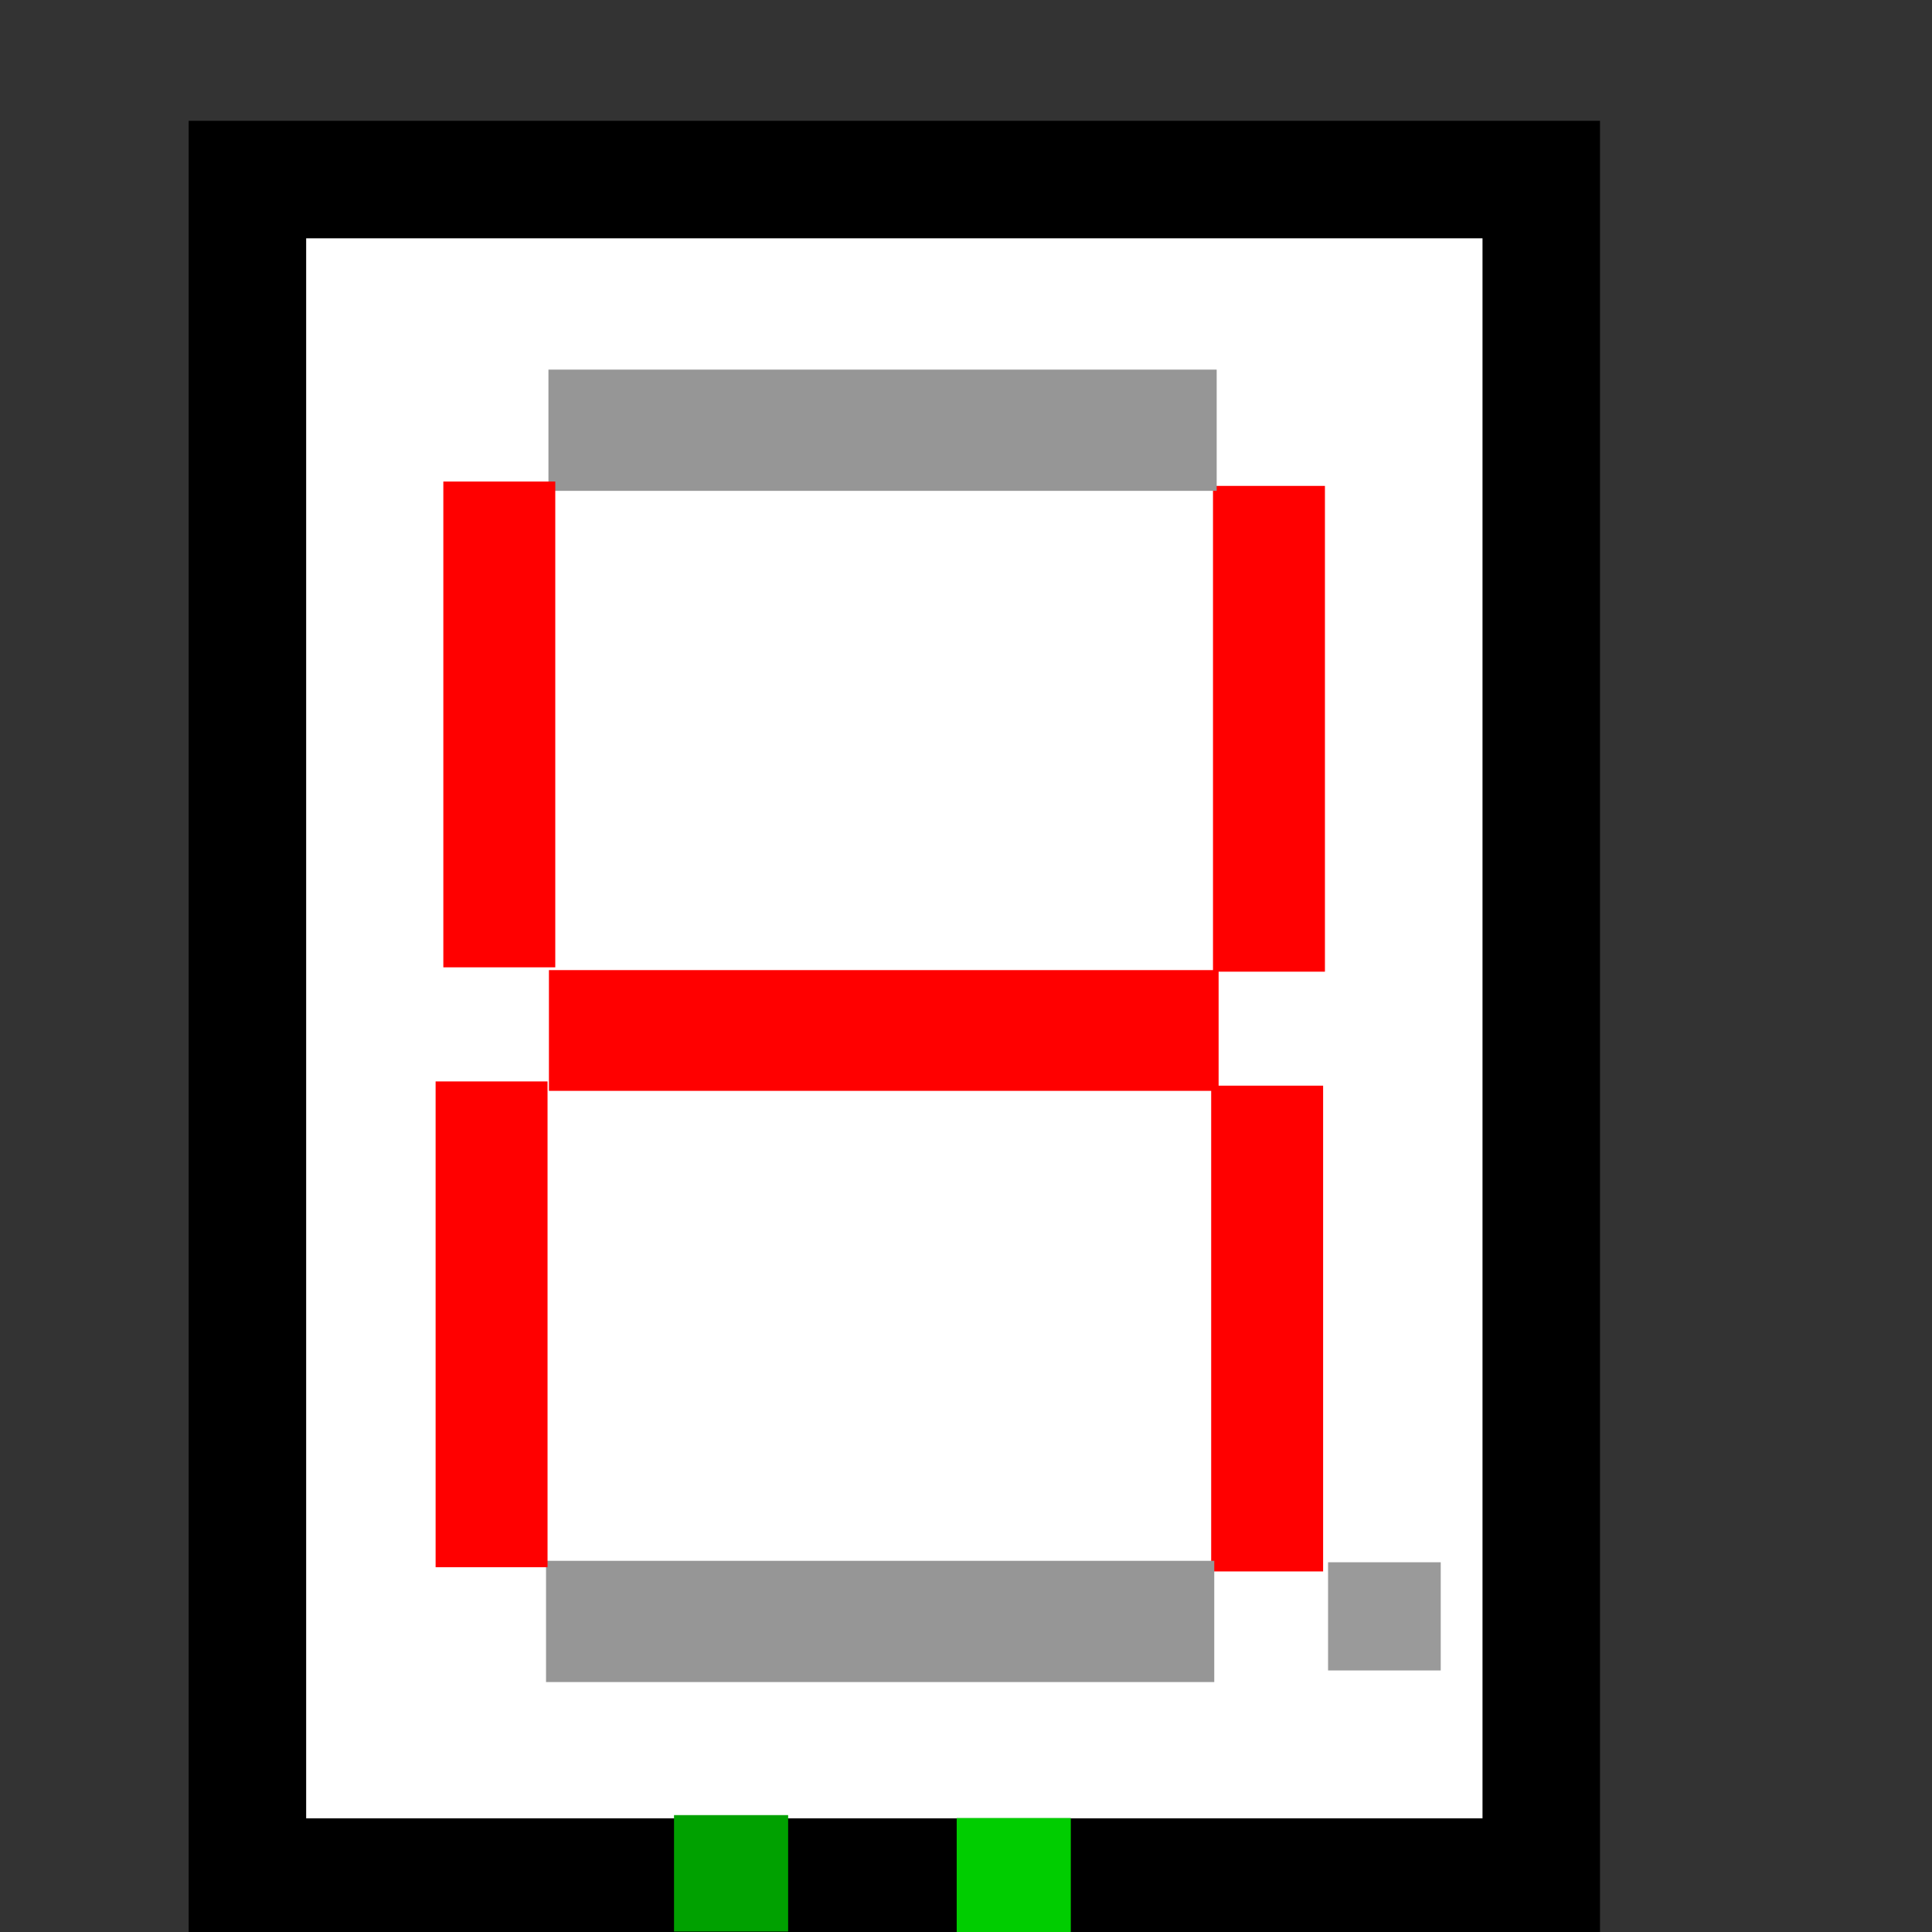 <?xml version="1.0" encoding="UTF-8" standalone="no"?>
<!-- Created with Inkscape (http://www.inkscape.org/) -->

<svg
   xmlns:dc="http://purl.org/dc/elements/1.1/"
   xmlns:cc="http://creativecommons.org/ns#"
   xmlns:rdf="http://www.w3.org/1999/02/22-rdf-syntax-ns#"
   xmlns:svg="http://www.w3.org/2000/svg"
   xmlns="http://www.w3.org/2000/svg"
   xmlns:sodipodi="http://sodipodi.sourceforge.net/DTD/sodipodi-0.dtd"
   xmlns:inkscape="http://www.inkscape.org/namespaces/inkscape"
   width="16"
   height="16"
   id="svg2"
   version="1.1"
   inkscape:version="0.48.4 r9939"
   sodipodi:docname="7seg.svg">
  <rect width="100%" height="100%" fill="#333333" stroke="none"/>
  <defs
     id="defs4" />
  <sodipodi:namedview
     id="base"
     pagecolor="#ffffff"
     bordercolor="#666666"
     borderopacity="1.0"
     inkscape:pageopacity="0.0"
     inkscape:pageshadow="2"
     inkscape:zoom="12.400855"
     inkscape:cx="7.7016049"
     inkscape:cy="7.8312166"
     inkscape:document-units="px"
     inkscape:current-layer="layer1"
     showgrid="false"
     inkscape:window-width="784"
     inkscape:window-height="423"
     inkscape:window-x="-13"
     inkscape:window-y="330"
     inkscape:window-maximized="0" />
  <g
     inkscape:label="Layer 1"
     inkscape:groupmode="layer"
     id="layer1"
     transform="translate(0,-1036.362)">
    <rect
       style="fill:#ffffff;stroke:#000000;stroke-width:0.973;stroke-opacity:1"
       id="rect2985"
       width="10.715"
       height="14.058"
       x="2.049"
       y="1037.849" />
    <path
       style="fill:none;stroke:#00a100;stroke-width:0.964px;stroke-linecap:butt;stroke-linejoin:miter;stroke-opacity:1"
       d="m 5.582,1051.876 0.945,0 z"
       id="path2999-9"
       inkscape:connector-curvature="0" />
    <path
       style="fill:#00ff00;stroke:#00cd00;stroke-width:0.979px;stroke-linecap:butt;stroke-linejoin:miter;stroke-opacity:1"
       d="m 7.923,1051.908 0.945,0 z"
       id="path2999-1-4-82"
       inkscape:connector-curvature="0" />
    <path
       style="fill:#000000;stroke:#ff0000;stroke-width:0.927px;stroke-linecap:butt;stroke-linejoin:miter;stroke-opacity:1"
       d="m 10.509,1040.386 0,4.023 z"
       id="path3880-4"
       inkscape:connector-curvature="0" />
    <path
       style="fill:#000000;stroke:#ff0000;stroke-width:1px;stroke-linecap:butt;stroke-linejoin:miter;stroke-opacity:1"
       d="m 4.546,1044.896 5.546,0 z"
       id="path3880-5"
       inkscape:connector-curvature="0" />
    <path
       style="fill:#000000;stroke:#ff0000;stroke-width:0.927px;stroke-linecap:butt;stroke-linejoin:miter;stroke-opacity:1"
       d="m 10.494,1045.353 0,4.023 z"
       id="path3880-4-7"
       inkscape:connector-curvature="0" />
    <path
       style="fill:#b3b3b3;stroke:#969696;stroke-width:1.004px;stroke-linecap:butt;stroke-linejoin:miter;stroke-opacity:1"
       d="m 10.056,1049.79 -5.534,0 z"
       id="path3880-4-7-1"
       inkscape:connector-curvature="0" />
    <path
       style="fill:#999999;stroke:#9a9a9a;stroke-width:0.933px;stroke-linecap:butt;stroke-linejoin:miter;stroke-opacity:1"
       d="m 11.465,1049.3 0,0.896 z"
       id="path3880-4-5"
       inkscape:connector-curvature="0" />
    <path
       style="fill:#000000;stroke:#ff0000;stroke-width:0.927px;stroke-linecap:butt;stroke-linejoin:miter;stroke-opacity:1"
       d="m 4.071,1045.318 0,4.023 z"
       id="path3880-4-7-17"
       inkscape:connector-curvature="0" />
    <path
       style="fill:#b3b3b3;stroke:#969696;stroke-width:1.004px;stroke-linecap:butt;stroke-linejoin:miter;stroke-opacity:1"
       d="m 10.076,1039.925 -5.534,0 z"
       id="path3880-4-7-1-4"
       inkscape:connector-curvature="0" />
    <path
       style="fill:#000000;stroke:#ff0000;stroke-width:0.927px;stroke-linecap:butt;stroke-linejoin:miter;stroke-opacity:1"
       d="m 4.135,1040.35 0,4.023 z"
       id="path3880-4-0"
       inkscape:connector-curvature="0" />
  </g>
</svg>
